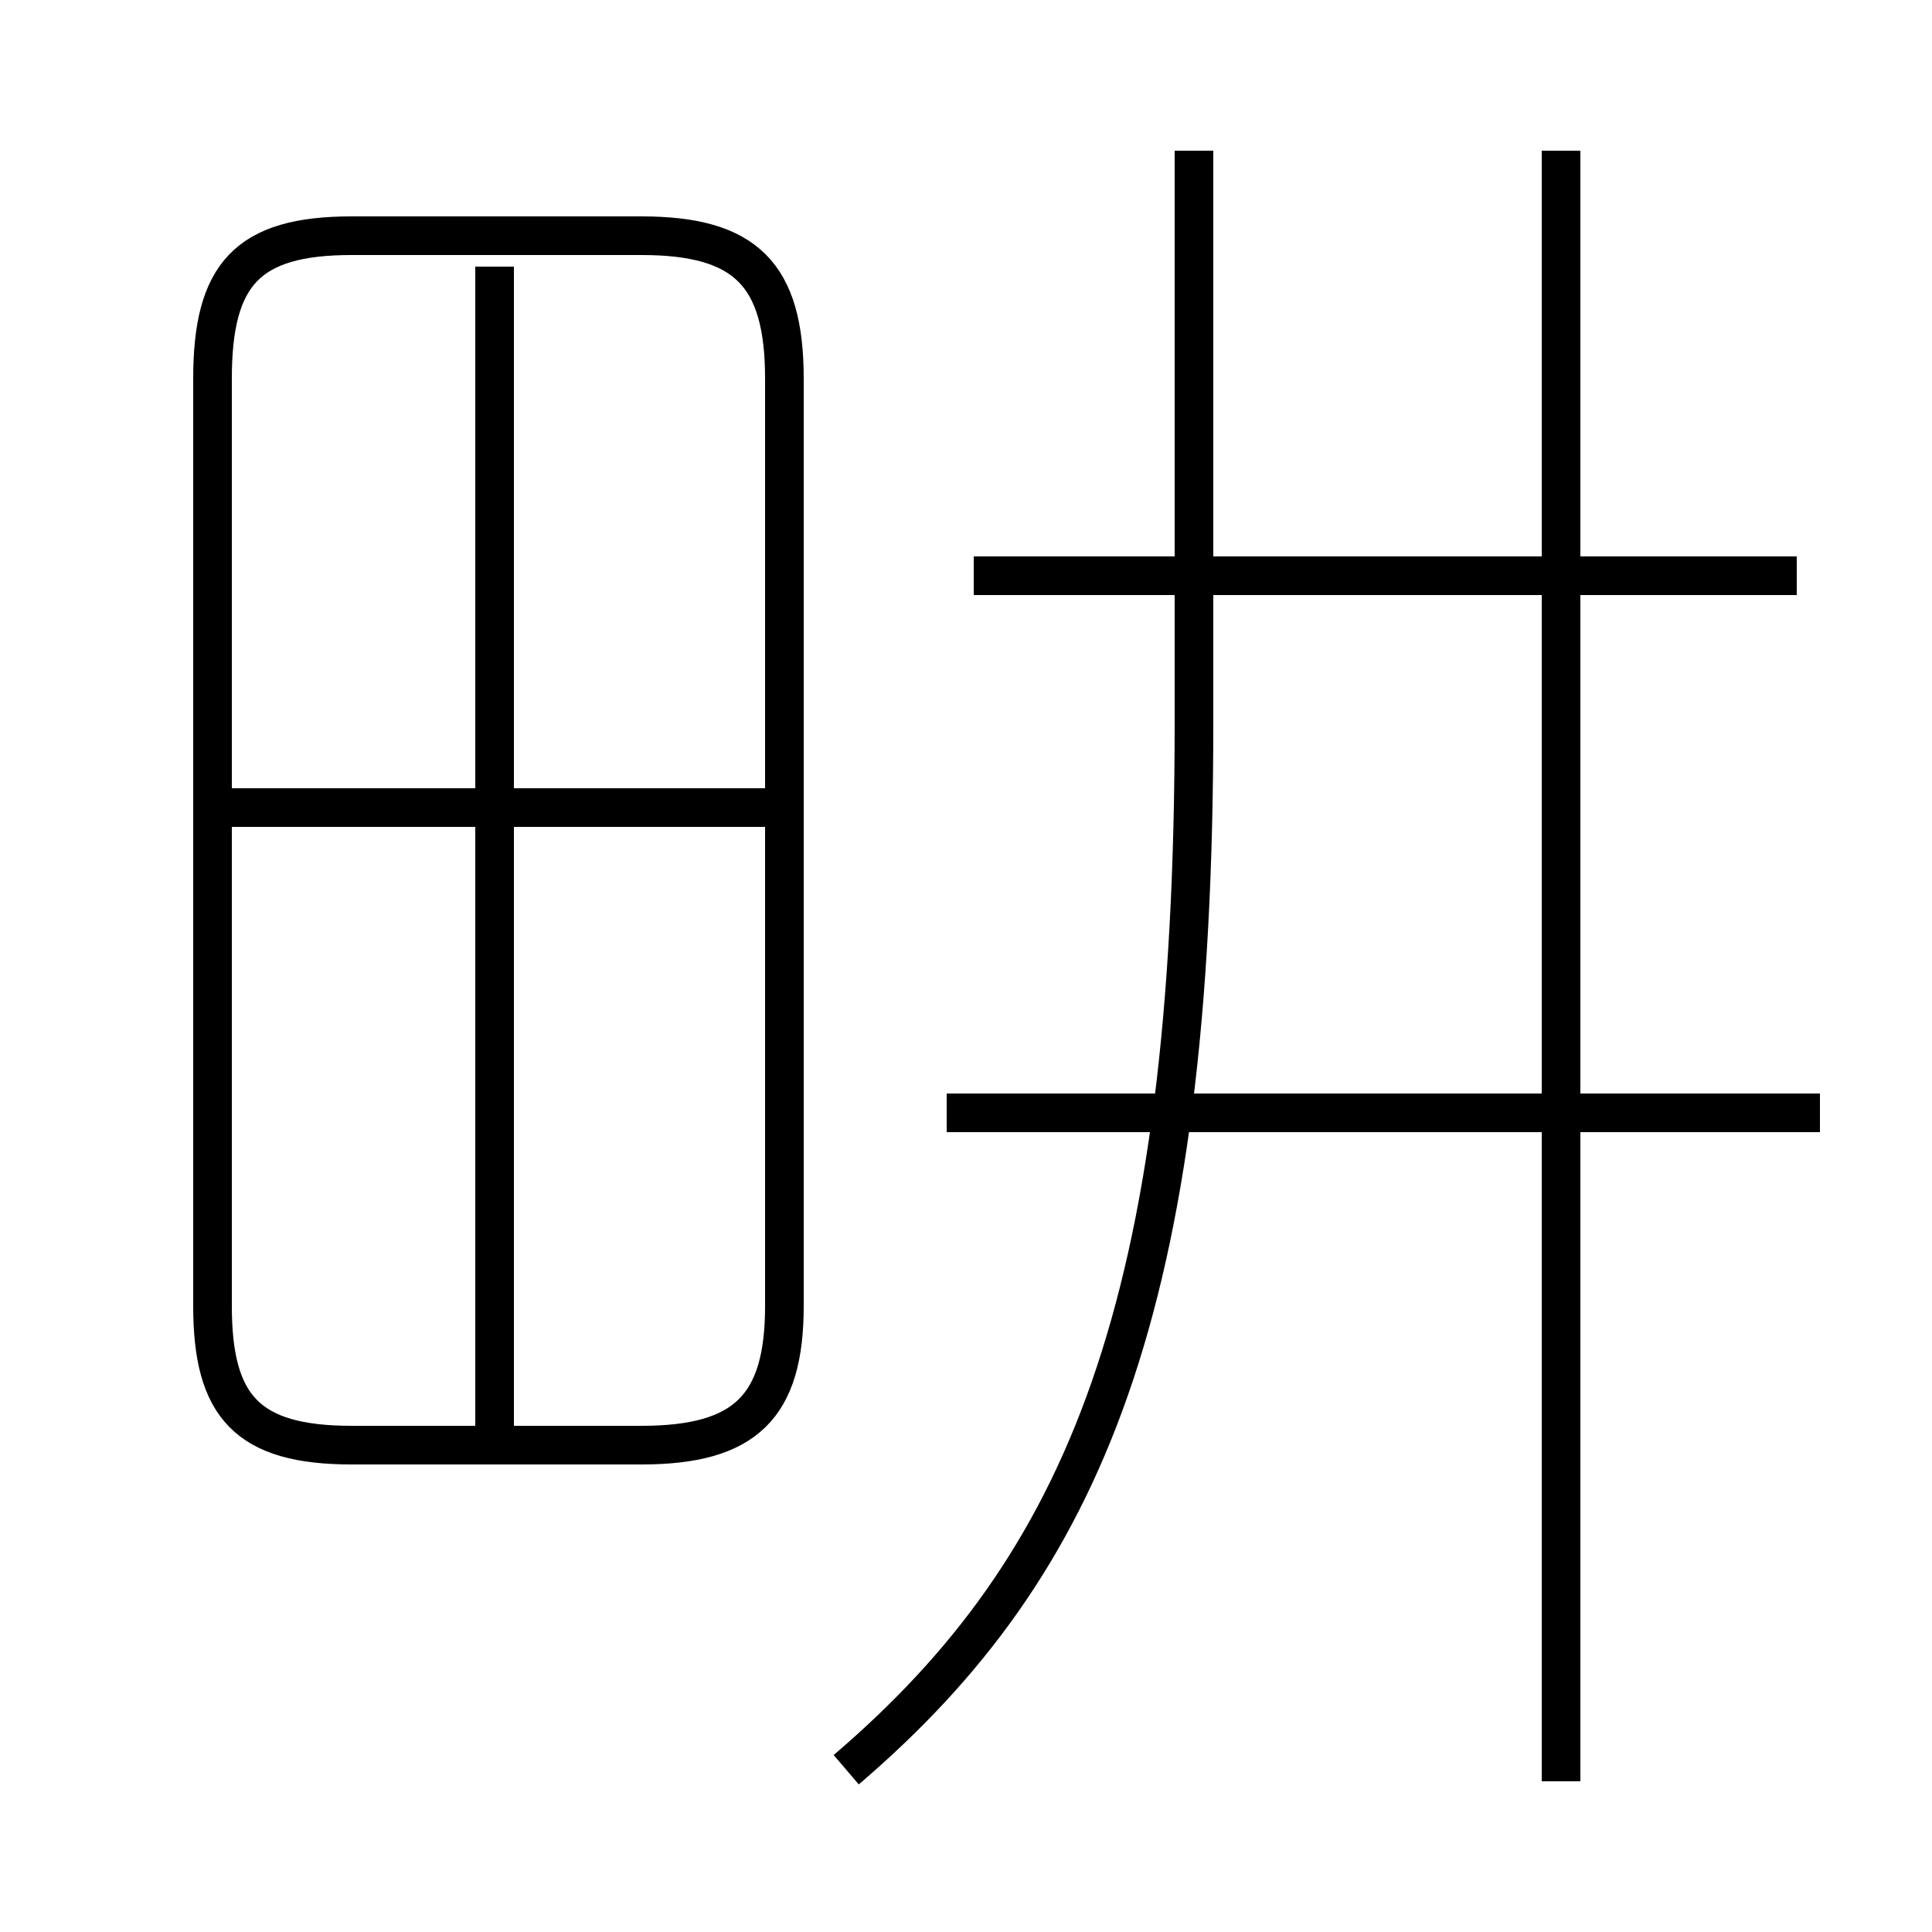 <?xml version='1.0' encoding='utf8'?>
<svg viewBox="0.0 -44.0 50.0 50.0" version="1.1" xmlns="http://www.w3.org/2000/svg">
<rect x="0.0" y="-44.0" width="50.0" height="50.0" fill="#808080" stroke="none"/>
<rect x="-1000" y="-1000" width="2000" height="2000" stroke="white" fill="white"/>
<g style="fill:none; stroke:#000000;  stroke-width:1">
<path d="M 9.1 6.6 L 16.6 6.6 C 19.3 6.6 20.3 7.6 20.3 10.2 L 20.3 34.2 C 20.3 36.9 19.3 37.9 16.6 37.9 L 9.1 37.9 C 6.4 37.9 5.5 36.9 5.5 34.2 L 5.5 10.2 C 5.5 7.6 6.4 6.6 9.1 6.6 Z M 12.8 7.0 L 12.8 37.1 M 19.8 23.1 L 6.0 23.1 M 46.5 29.1 L 25.2 29.1 M 47.1 15.2 L 24.5 15.2 M 21.9 -1.8 C 28.1 3.5 30.9 10.2 30.9 25.3 L 30.9 40.1 M 40.4 -2.1 L 40.4 40.1 " transform="scale(1, -1)" />
</g>
</svg>